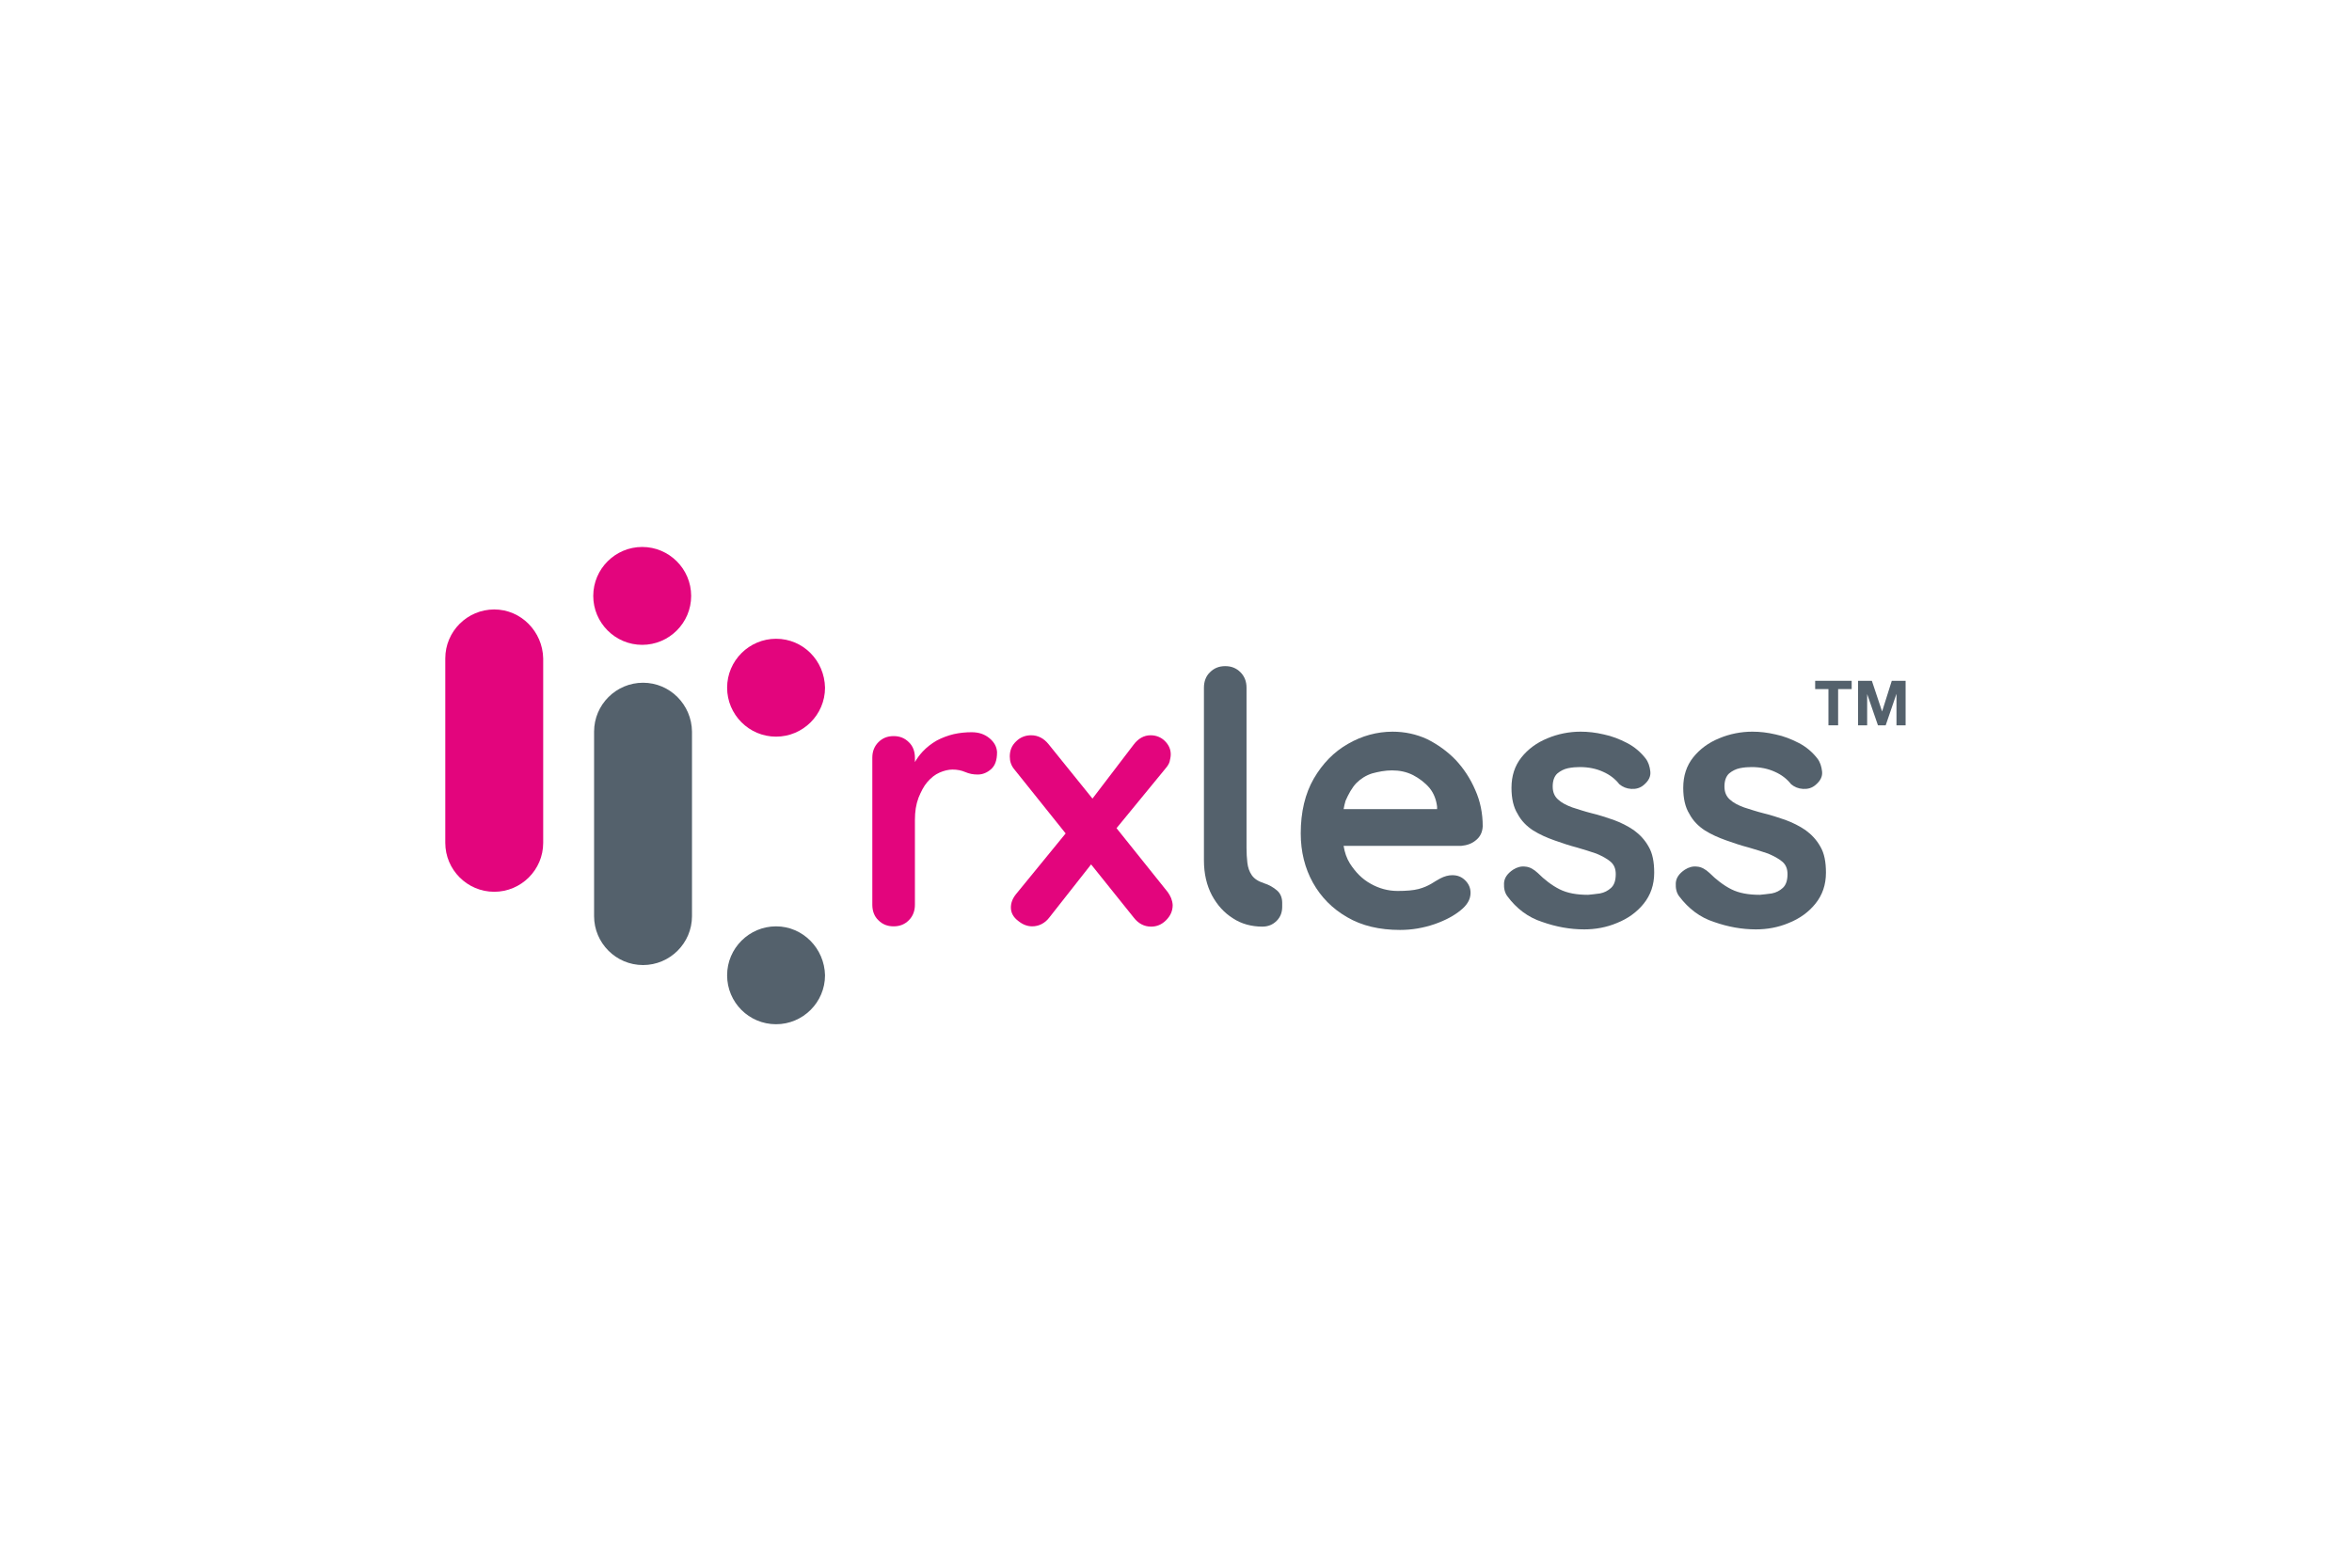 <?xml version="1.0" encoding="UTF-8"?> <!-- Generator: Adobe Illustrator 24.1.0, SVG Export Plug-In . SVG Version: 6.00 Build 0) --> <svg xmlns="http://www.w3.org/2000/svg" xmlns:xlink="http://www.w3.org/1999/xlink" version="1.1" id="Layer_1" x="0px" y="0px" viewBox="0 0 850.4 566.9" style="enable-background:new 0 0 850.4 566.9;" xml:space="preserve"> <style type="text/css"> .st0{fill:#E3057D;} .st1{fill:#54616C;} </style> <g> <g> <g> <g> <g> <path class="st0" d="M178.7,220.4c-9.7,0-17.7,7.9-17.7,17.7v66.7c0,9.7,7.9,17.7,17.7,17.7c9.7,0,17.7-7.9,17.7-17.7v-66.7 C196.2,228.4,188.4,220.4,178.7,220.4z"></path> </g> </g> </g> <g> <g> <g> <path class="st0" d="M232.2,197.8c-9.7,0-17.7,7.9-17.7,17.7c0,9.7,7.9,17.7,17.7,17.7c9.7,0,17.7-7.9,17.7-17.7 S241.9,197.8,232.2,197.8z"></path> </g> </g> </g> <g> <g> <g> <path class="st0" d="M280.6,231c-9.7,0-17.7,7.9-17.7,17.7c0,9.7,7.9,17.7,17.7,17.7c9.7,0,17.7-7.9,17.7-17.7 C298.1,238.8,290.3,231,280.6,231z"></path> </g> </g> </g> </g> <g> <g> <g> <g> <path class="st1" d="M232.5,246.9c-9.7,0-17.7,7.9-17.7,17.7v66.7c0,9.7,7.9,17.7,17.7,17.7c9.7,0,17.7-7.9,17.7-17.7v-66.7 C250.1,254.8,242.2,246.9,232.5,246.9z"></path> </g> </g> </g> <g> <g> <g> <path class="st1" d="M280.6,335c-9.7,0-17.7,7.9-17.7,17.7s7.9,17.7,17.7,17.7c9.7,0,17.7-7.9,17.7-17.7 C298.1,343,290.3,335,280.6,335z"></path> </g> </g> </g> </g> <g> <path class="st1" d="M661.1,249.2h-4.8v-3h13.2v3h-4.9v13.1h-3.5V249.2z"></path> <path class="st1" d="M671.8,246.2h5l3.7,11.1l0,0l3.5-11.1h5v16.1h-3.3v-11.4l0,0l-3.9,11.4H679l-3.9-11.3l0,0v11.3h-3.3 L671.8,246.2L671.8,246.2z"></path> </g> <path class="st0" d="M357.8,267c-1.8-1.5-3.9-2.2-6.5-2.2c-2.1,0-4.3,0.2-6.5,0.7c-2.1,0.5-4.2,1.3-6.1,2.3c-1.9,1.1-3.6,2.4-5.1,4 c-1.1,1.2-2,2.4-2.8,3.8V274c0-2.2-0.7-4.2-2.2-5.6c-1.5-1.5-3.3-2.2-5.5-2.2s-4,0.7-5.5,2.2c-1.5,1.5-2.2,3.4-2.2,5.6v53.2 c0,2.2,0.7,4.2,2.2,5.6c1.5,1.5,3.3,2.2,5.5,2.2s4-0.7,5.5-2.2c1.5-1.5,2.2-3.4,2.2-5.6v-30.6c0-3.1,0.4-5.7,1.3-8.1 c0.9-2.2,1.9-4.2,3.2-5.7c1.4-1.6,2.8-2.7,4.4-3.4s3.2-1.1,4.7-1.1c1.7,0,3.2,0.3,4.6,0.9c1.4,0.6,2.8,0.9,4.5,0.9s3.3-0.6,4.8-1.9 c1.5-1.3,2.2-3.3,2.2-6.2C360.4,270.2,359.6,268.5,357.8,267z"></path> <path class="st0" d="M422.2,322.6l-18.5-23.1l17.8-21.7c0.6-0.7,1.2-1.6,1.4-2.4c0.2-0.9,0.4-1.7,0.4-2.6c0-1.8-0.7-3.4-2.1-4.8 c-1.4-1.4-3.2-2.1-5.2-2.1c-2.4,0-4.5,1.2-6.2,3.5L395,288.8l-15.9-19.7c-1.7-2.1-3.8-3.2-6.3-3.2c-2,0-3.9,0.7-5.4,2.2 c-1.6,1.5-2.3,3.3-2.3,5.5c0,1.7,0.5,3.3,1.7,4.7l18.5,23.1l-17.9,21.9c-1.3,1.6-1.9,3.2-1.9,4.9c0,1.9,0.9,3.5,2.6,4.8 c1.7,1.4,3.4,2,5.1,2c2.4,0,4.6-1.1,6.2-3.2l15.1-19.2l15.4,19.2c1.7,2.2,3.8,3.3,6.3,3.3c2,0,3.8-0.7,5.4-2.3 c1.6-1.6,2.4-3.4,2.4-5.5C423.9,325.5,423.2,324,422.2,322.6z"></path> <path class="st1" d="M533.7,303.8c1.6-1.3,2.3-3,2.4-5c0-4.7-0.9-9.1-2.7-13.1c-1.8-4.2-4.2-7.8-7.1-10.9c-3-3.1-6.5-5.6-10.3-7.5 c-3.9-1.8-8.1-2.7-12.5-2.7c-5.6,0-11.1,1.5-16.1,4.4c-5.1,2.9-9.2,7.1-12.4,12.6c-3.1,5.4-4.7,12-4.7,19.8 c0,6.6,1.5,12.6,4.4,17.8s7,9.4,12.4,12.5c5.3,3.1,11.7,4.6,19.1,4.6c4.3,0,8.4-0.7,12.5-2.1c4-1.4,7.1-3.1,9.4-5 c2.4-1.9,3.6-4,3.6-6.3c0-1.7-0.6-3.2-1.9-4.5c-1.3-1.3-2.8-1.9-4.7-1.9c-1.4,0-2.9,0.4-4.4,1.2c-1,0.5-2,1.2-3.2,1.9 c-1.2,0.7-2.7,1.4-4.6,1.9c-1.9,0.5-4.5,0.7-7.6,0.7c-3.4,0-6.7-0.9-9.7-2.6c-3.1-1.7-5.5-4.2-7.5-7.3c-1.2-1.9-1.9-4-2.3-6.4h42.5 C530.4,305.7,532.2,305.1,533.7,303.8z M490.4,283.2c1.6-1.6,3.5-2.8,5.7-3.5c2.2-0.6,4.7-1.1,7.2-1.1c2.7,0,5.2,0.5,7.6,1.7 c2.3,1.2,4.4,2.8,6,4.7c1.6,2,2.4,4.3,2.7,6.7v0.9h-33.8c0.2-1.1,0.4-2,0.7-3C487.6,287.1,488.8,284.9,490.4,283.2z"></path> <path class="st1" d="M545,324.1c-0.9-1.2-1.3-2.8-1.2-4.7c0.1-1.9,1.2-3.5,3.3-4.9c1.4-0.9,2.9-1.3,4.4-1.1c1.6,0.1,3.1,1,4.5,2.3 c2.4,2.4,5.1,4.5,7.9,5.9c2.8,1.4,6.2,2,10.3,2c1.3-0.1,2.7-0.3,4.3-0.5c1.6-0.3,2.9-1,4-2c1.2-1.1,1.7-2.8,1.7-5 c0-1.9-0.6-3.4-1.9-4.5c-1.3-1.1-3-2-5.1-2.9c-2.1-0.7-4.5-1.5-7-2.2c-2.7-0.7-5.4-1.6-8.2-2.6s-5.3-2.1-7.7-3.6 c-2.3-1.5-4.3-3.5-5.6-6c-1.5-2.4-2.2-5.6-2.2-9.4c0-4.3,1.2-8,3.6-11s5.5-5.3,9.4-6.9c3.8-1.6,7.9-2.4,12-2.4c2.7,0,5.4,0.3,8.4,1 c2.9,0.6,5.7,1.7,8.4,3.1c2.7,1.4,4.9,3.3,6.7,5.6c1,1.3,1.5,2.9,1.7,4.7c0.2,1.8-0.6,3.4-2.4,4.9c-1.3,1.1-2.8,1.5-4.5,1.4 c-1.7-0.1-3.1-0.7-4.3-1.7c-1.5-1.9-3.4-3.4-5.9-4.5c-2.4-1.1-5.2-1.7-8.4-1.7c-1.3,0-2.7,0.1-4.2,0.4c-1.5,0.3-2.8,1-3.9,1.9 c-1.1,1-1.7,2.6-1.7,4.7c0,2,0.6,3.5,1.9,4.7c1.3,1.2,3,2.1,5.2,2.9c2.2,0.7,4.6,1.5,7,2.1c2.6,0.6,5.2,1.5,7.9,2.4 c2.7,1,5.1,2.2,7.3,3.7c2.2,1.6,4,3.5,5.4,6c1.4,2.4,2,5.5,2,9.4c0,4.4-1.3,8.1-3.8,11.2s-5.7,5.4-9.7,7c-3.8,1.6-7.8,2.3-11.8,2.3 c-5.1,0-10.1-0.9-15.2-2.7C552.6,331.8,548.3,328.6,545,324.1z"></path> <path class="st1" d="M607.1,324.1c-0.9-1.2-1.3-2.8-1.2-4.7c0.1-1.9,1.2-3.5,3.3-4.9c1.4-0.9,2.9-1.3,4.4-1.1 c1.6,0.1,3.1,1,4.5,2.3c2.4,2.4,5.1,4.5,7.9,5.9c2.8,1.4,6.2,2,10.3,2c1.3-0.1,2.7-0.3,4.3-0.5c1.6-0.3,2.9-1,4-2 c1.2-1.1,1.7-2.8,1.7-5c0-1.9-0.6-3.4-1.9-4.5c-1.3-1.1-3-2-5.1-2.9c-2.1-0.7-4.5-1.5-7-2.2c-2.7-0.7-5.4-1.6-8.2-2.6 s-5.3-2.1-7.7-3.6c-2.3-1.5-4.3-3.5-5.6-6c-1.5-2.4-2.2-5.6-2.2-9.4c0-4.3,1.2-8,3.6-11s5.5-5.3,9.4-6.9c3.8-1.6,7.9-2.4,12-2.4 c2.7,0,5.4,0.3,8.4,1c2.9,0.6,5.7,1.7,8.4,3.1c2.7,1.4,4.9,3.3,6.7,5.6c1,1.3,1.5,2.9,1.7,4.7c0.2,1.8-0.6,3.4-2.4,4.9 c-1.3,1.1-2.8,1.5-4.5,1.4c-1.7-0.1-3.1-0.7-4.3-1.7c-1.5-1.9-3.4-3.4-5.9-4.5c-2.4-1.1-5.2-1.7-8.4-1.7c-1.3,0-2.7,0.1-4.2,0.4 c-1.5,0.3-2.8,1-3.9,1.9c-1.1,1-1.7,2.6-1.7,4.7c0,2,0.6,3.5,1.9,4.7c1.3,1.2,3,2.1,5.2,2.9c2.2,0.7,4.6,1.5,7,2.1 c2.6,0.6,5.2,1.5,7.9,2.4c2.7,1,5.1,2.2,7.3,3.7c2.2,1.6,4,3.5,5.4,6c1.4,2.4,2,5.5,2,9.4c0,4.4-1.3,8.1-3.8,11.2s-5.7,5.4-9.7,7 c-3.8,1.6-7.8,2.3-11.8,2.3c-5.1,0-10.1-0.9-15.2-2.7C614.7,331.8,610.5,328.6,607.1,324.1z"></path> <path class="st1" d="M435.3,248.7c0-2.2,0.7-4.2,2.2-5.6c1.5-1.5,3.3-2.2,5.5-2.2c2.2,0,4,0.7,5.5,2.2c1.5,1.5,2.2,3.4,2.2,5.6 v57.9c0,1.9,0.1,3.7,0.3,5.4c0.2,1.7,0.7,3.2,1.6,4.5c0.9,1.3,2.3,2.2,4.4,2.9c1.9,0.6,3.4,1.5,4.7,2.6c1.3,1.1,1.9,2.7,1.9,4.5 v1.4c0,2-0.6,3.7-2,5.1c-1.4,1.4-3.1,2.1-5.2,2.1c-3.9,0-7.6-1-10.6-3c-3.2-2-5.7-4.8-7.6-8.3c-1.9-3.6-2.9-7.8-2.9-12.7v-62.4 H435.3z"></path> </g> </svg> 